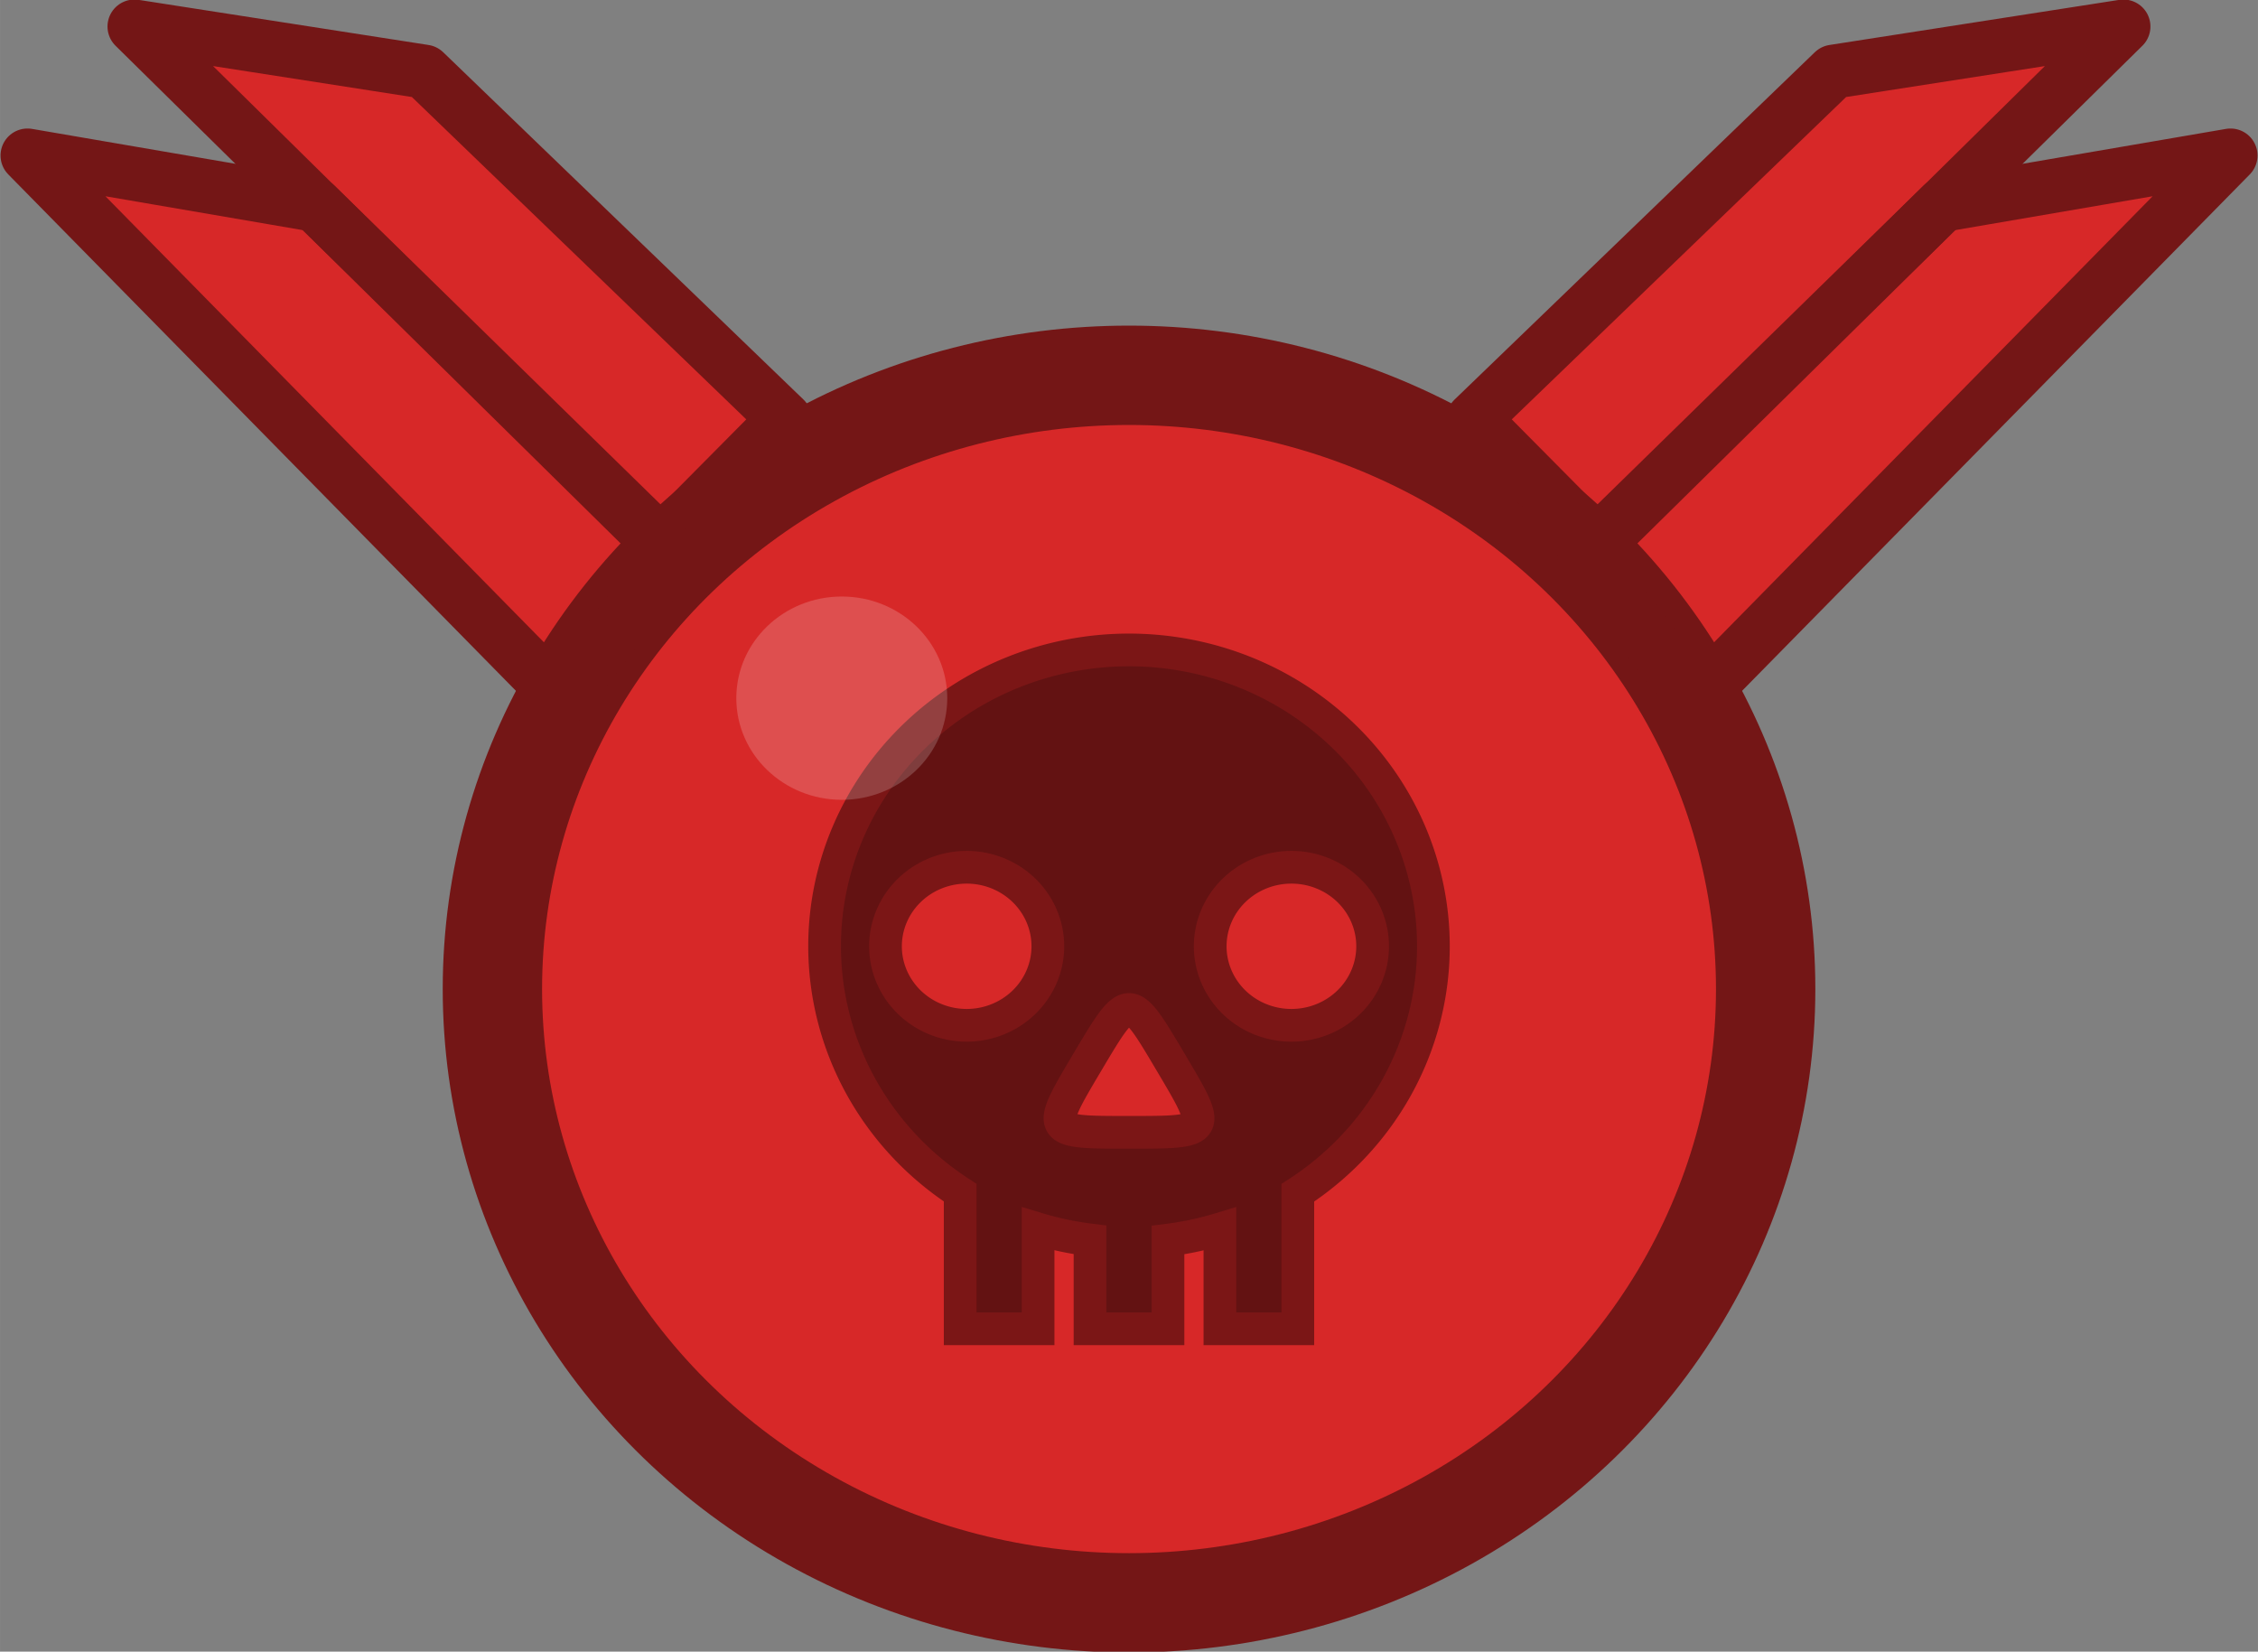 <svg xmlns="http://www.w3.org/2000/svg" xml:space="preserve" width="138.032" height="100.961" viewBox="0 0 36.521 26.713"><rect x="0" y="0" width="36.521" height="26.713" fill="#808080" stroke="none"/><g transform="translate(-128.135 -226.301)"><ellipse cx="146.396" cy="242.298" rx="10.297" ry="9.927" style="fill:#d72828;fill-opacity:1;stroke:none;stroke-width:1.607;stroke-linecap:round;stroke-linejoin:round;stroke-dasharray:none;stroke-opacity:1;paint-order:fill markers stroke"/><path d="M146.396 236.813a4.924 4.792 0 0 0-4.924 4.792 4.924 4.792 0 0 0 2.193 3.986v2.202h1.26v-1.615a4.924 4.792 0 0 0 .84.177v1.438h1.261v-1.435a4.924 4.792 0 0 0 .84-.179v1.614h1.26v-2.2a4.924 4.792 0 0 0 2.193-3.988 4.924 4.792 0 0 0-4.923-4.792zm-2.627 3.515a1.313 1.278 0 0 1 1.314 1.277 1.313 1.278 0 0 1-1.314 1.279 1.313 1.278 0 0 1-1.312-1.28 1.313 1.278 0 0 1 1.312-1.276zm5.253 0a1.313 1.278 0 0 1 1.314 1.277 1.313 1.278 0 0 1-1.314 1.279 1.313 1.278 0 0 1-1.313-1.28 1.313 1.278 0 0 1 1.313-1.276zm-2.626 2.3c.169 0 .336.284.673.852.674 1.136.675 1.135-.673 1.135-1.347 0-1.348 0-.674-1.135.337-.568.506-.852.674-.852z" style="fill:#631212;fill-opacity:1;stroke:#7b1616;stroke-width:.529;stroke-linecap:round;stroke-miterlimit:4;stroke-dasharray:none;stroke-opacity:1"/><path d="m151.73 233.303 6.06-5.843 4.69-.73-8.502 8.378z" style="fill:#d72828;fill-opacity:1;stroke:none;stroke-width:.703;stroke-linecap:round;stroke-linejoin:round;stroke-dasharray:none;stroke-opacity:1;paint-order:fill markers stroke"/><path d="m153.758 235.279 5.792-5.663 4.662-.8-8.654 8.802zm-12.696-1.976L135 227.46l-4.69-.73 8.503 8.378z" style="fill:#d72828;fill-opacity:1;stroke:none;stroke-width:.703;stroke-linecap:round;stroke-linejoin:round;stroke-dasharray:none;stroke-opacity:1;paint-order:fill markers stroke"/><path d="m139.033 235.279-5.792-5.663-4.661-.8 8.653 8.802z" style="fill:#d72828;fill-opacity:1;stroke:none;stroke-width:.703;stroke-linecap:round;stroke-linejoin:round;stroke-dasharray:none;stroke-opacity:1;paint-order:fill markers stroke"/><ellipse cx="141.75" cy="237.593" rx="1.706" ry="1.644" style="opacity:.181;fill:#fff;fill-opacity:1;stroke:none;stroke-width:.873;stroke-linecap:round;stroke-linejoin:round;stroke-dasharray:none;stroke-opacity:1;paint-order:fill markers stroke"/><ellipse cx="146.396" cy="242.298" rx="10.297" ry="9.927" style="fill:none;fill-opacity:1;stroke:#741616;stroke-width:1.607;stroke-linecap:round;stroke-linejoin:round;stroke-dasharray:none;stroke-opacity:1;paint-order:fill markers stroke"/><path d="m151.965 233.077 5.826-5.617 4.689-.73-8.502 8.378z" style="fill:none;fill-opacity:1;stroke:#741616;stroke-width:.873;stroke-linecap:round;stroke-linejoin:round;stroke-dasharray:none;stroke-opacity:1;paint-order:fill markers stroke"/><path d="m153.758 235.279 5.792-5.663 4.662-.8-8.654 8.802zm-12.931-2.202L135 227.46l-4.69-.73 8.503 8.378z" style="fill:none;fill-opacity:1;stroke:#741616;stroke-width:.873;stroke-linecap:round;stroke-linejoin:round;stroke-dasharray:none;stroke-opacity:1;paint-order:fill markers stroke"/><path d="m139.033 235.279-5.792-5.663-4.661-.8 8.653 8.802z" style="fill:none;fill-opacity:1;stroke:#741616;stroke-width:.873;stroke-linecap:round;stroke-linejoin:round;stroke-dasharray:none;stroke-opacity:1;paint-order:fill markers stroke"/></g></svg>